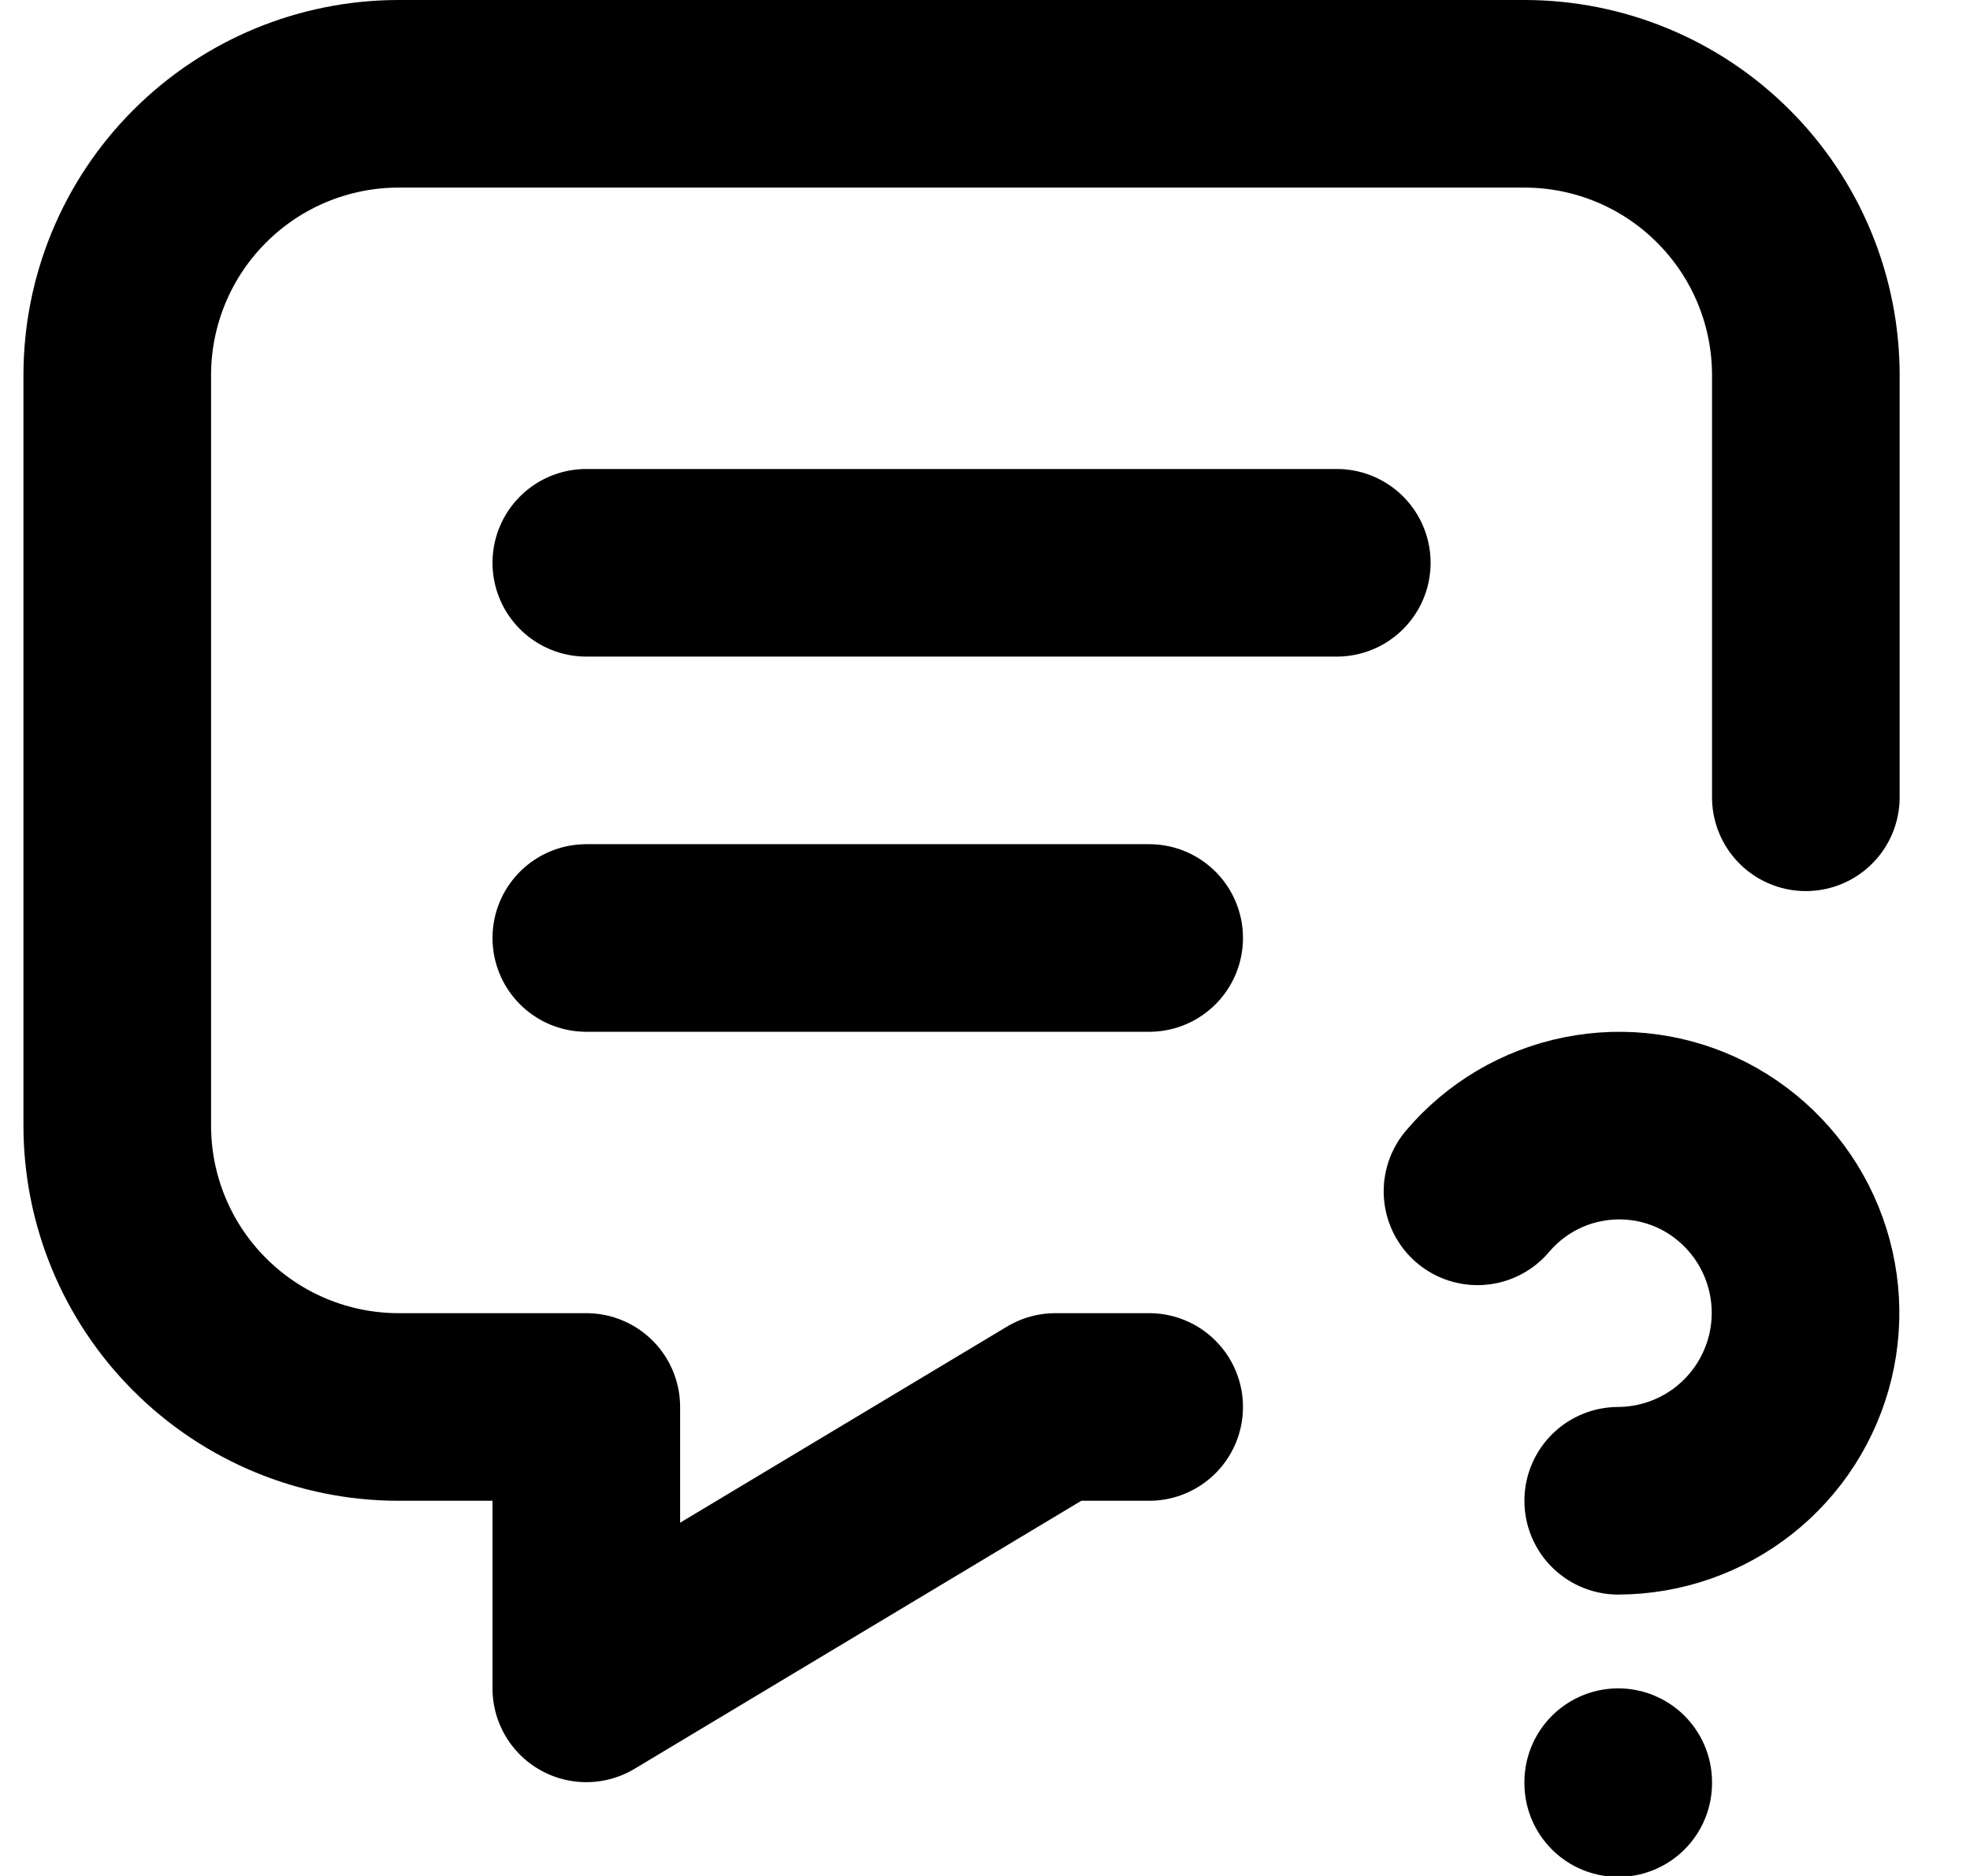 <svg width="21" height="20" viewBox="0 0 21 20" fill="none" xmlns="http://www.w3.org/2000/svg">
<path d="M6.25 6H14.25M6.25 10H12.25M12.25 15H11.25L6.25 18V15H4.25C3.454 15 2.691 14.684 2.129 14.121C1.566 13.559 1.25 12.796 1.25 12V4C1.25 3.204 1.566 2.441 2.129 1.879C2.691 1.316 3.454 1 4.25 1H16.25C17.046 1 17.809 1.316 18.371 1.879C18.934 2.441 19.25 3.204 19.25 4V8.5M17.25 19V19.01M17.25 16C17.698 15.998 18.133 15.847 18.485 15.569C18.837 15.291 19.085 14.903 19.191 14.467C19.296 14.031 19.252 13.573 19.066 13.165C18.88 12.757 18.562 12.424 18.164 12.218C17.766 12.014 17.311 11.951 16.873 12.039C16.434 12.126 16.039 12.36 15.75 12.701" stroke="black" stroke-width="2" stroke-linecap="round" stroke-linejoin="round"/>
</svg>
